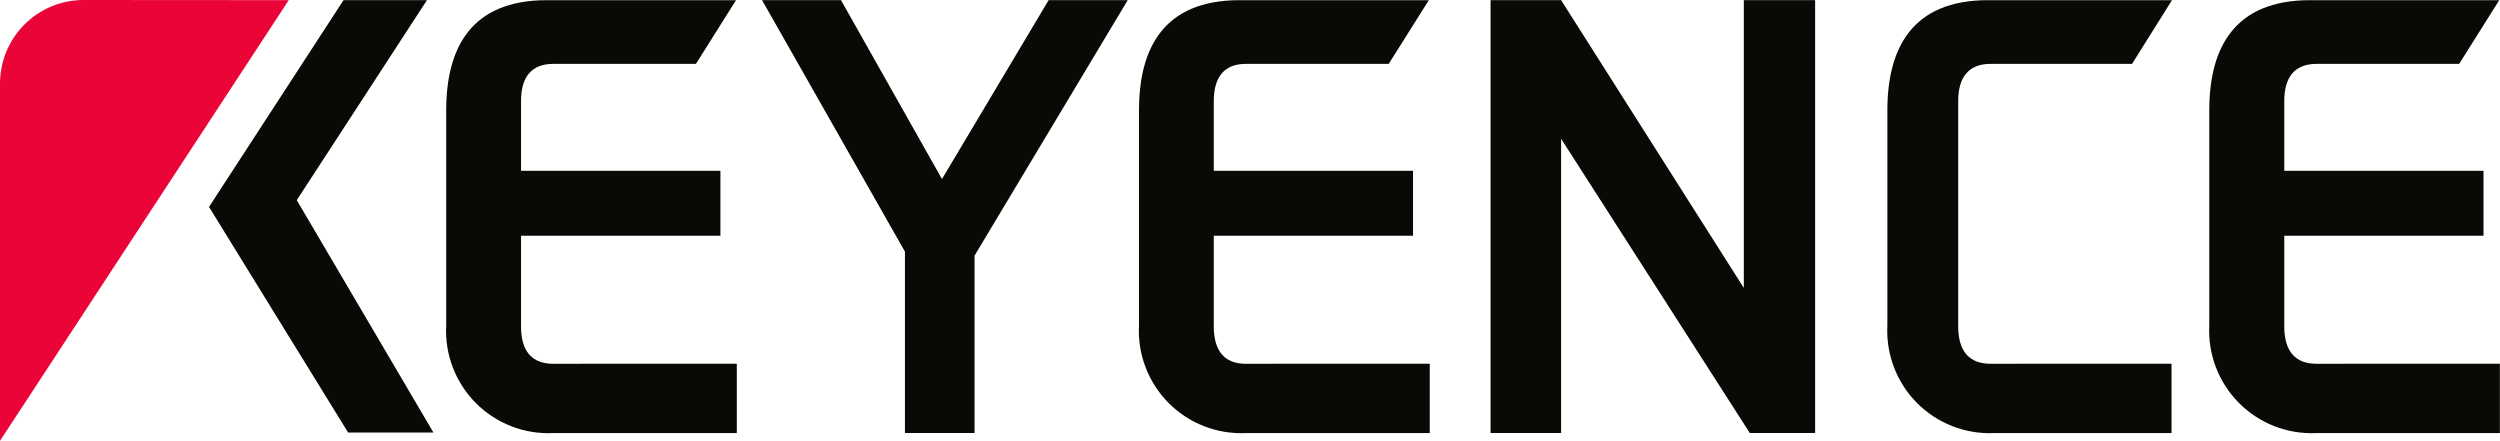 <svg version="1.2" baseProfile="tiny-ps" xmlns="http://www.w3.org/2000/svg" viewBox="0 0 1588 280" width="1588" height="280">
	<title>logo_header_01-svg</title>
	<style>
		tspan { white-space:pre }
		.shp0 { fill: #0a0905 } 
		.shp1 { fill: #ea0437 } 
	</style>
	<g id="Layer">
		<path id="Layer" class="shp0" d="M218.21 0.09L132.77 131.43L221.11 274.73L275.31 274.73L188.51 127.14L271.22 0.07L218.21 0.09Z" />
		<path id="Layer" class="shp0" d="M484.05 0.09L574.82 159.85L574.82 275.03L619.04 275.03L619.04 162.37L716.33 0.09L666.09 0.09L598.34 113.72L534.19 0.09L484.05 0.09Z" />
		<path id="Layer" class="shp0" d="M946.8 0.09L946.8 275.03L991.61 275.03L991.61 88.13L1111.46 275.03L1152.97 275.03L1152.97 0.09L1107.67 0.09L1107.67 182.89L991.61 0.09L946.8 0.09Z" />
		<path id="Layer" class="shp1" d="M183.42 0.09L52.98 0C46.01 0.01 39.12 1.39 32.69 4.07C26.26 6.75 20.42 10.66 15.5 15.59C10.59 20.53 6.69 26.38 4.03 32.82C1.37 39.26 0 46.16 0 53.13L0 280L183.42 0.09Z" />
		<path id="Layer" class="shp0" d="M351.37 231.07C338.15 231.07 330.96 223.39 330.96 207.32L330.96 149.73L457.61 149.73L457.61 108.48L330.96 108.48L330.96 64.23C330.96 48.27 338.15 40.58 351.37 40.58L442.05 40.58L467.53 0.11L347.29 0.11C299.18 0.11 283.43 30.47 283.43 70.11L283.43 206.61C282.93 215.67 284.34 224.74 287.56 233.23C290.79 241.72 295.75 249.43 302.13 255.89C308.51 262.34 316.17 267.38 324.62 270.69C333.07 274 342.11 275.5 351.17 275.1L468.02 275.1L468.02 231.04L351.37 231.07Z" />
		<path id="Layer" class="shp0" d="M791.2 231.07C778.26 231.07 770.99 223.39 770.99 207.32L770.99 149.73L897.55 149.73L897.55 108.48L770.99 108.48L770.99 64.23C770.99 48.27 778.28 40.58 791.2 40.58L882.11 40.58L907.59 0.11L787.35 0.11C739.24 0.11 723.49 30.47 723.49 70.11L723.49 206.61C723 215.66 724.41 224.72 727.63 233.2C730.85 241.68 735.8 249.39 742.17 255.84C748.54 262.29 756.19 267.34 764.63 270.65C773.06 273.97 782.09 275.48 791.15 275.1L908.18 275.1L908.18 231.04L791.2 231.07Z" />
		<path id="Layer" class="shp0" d="M1471.48 231.07C1458.16 231.07 1450.97 223.39 1450.97 207.32L1450.97 149.73L1577.52 149.73L1577.52 108.48L1450.97 108.48L1450.97 64.23C1450.97 48.27 1458.16 40.58 1471.48 40.58L1562.06 40.58L1587.52 0.11L1467.29 0.11C1419.17 0.11 1403.33 30.47 1403.33 70.11L1403.33 206.61C1402.86 215.67 1404.28 224.73 1407.5 233.21C1410.73 241.69 1415.69 249.4 1422.07 255.85C1428.45 262.3 1436.11 267.34 1444.54 270.66C1452.98 273.97 1462.02 275.49 1471.08 275.1L1587.92 275.1L1587.92 231.04L1471.48 231.07Z" />
		<path id="Layer" class="shp0" d="M1264.36 231.07C1251.14 231.07 1243.85 223.39 1243.85 207.32L1243.85 64.23C1243.85 48.27 1251.14 40.58 1264.36 40.58L1354.27 40.58L1379.64 0.11L1262.71 0.11C1214.7 0.11 1198.86 30.47 1198.86 70.11L1198.86 206.61C1198.38 215.67 1199.79 224.73 1203.02 233.22C1206.24 241.7 1211.2 249.42 1217.58 255.87C1223.96 262.32 1231.62 267.36 1240.07 270.67C1248.51 273.99 1257.55 275.49 1266.61 275.1L1379.36 275.1L1379.36 231.04L1264.36 231.07Z" />
	</g>
</svg>